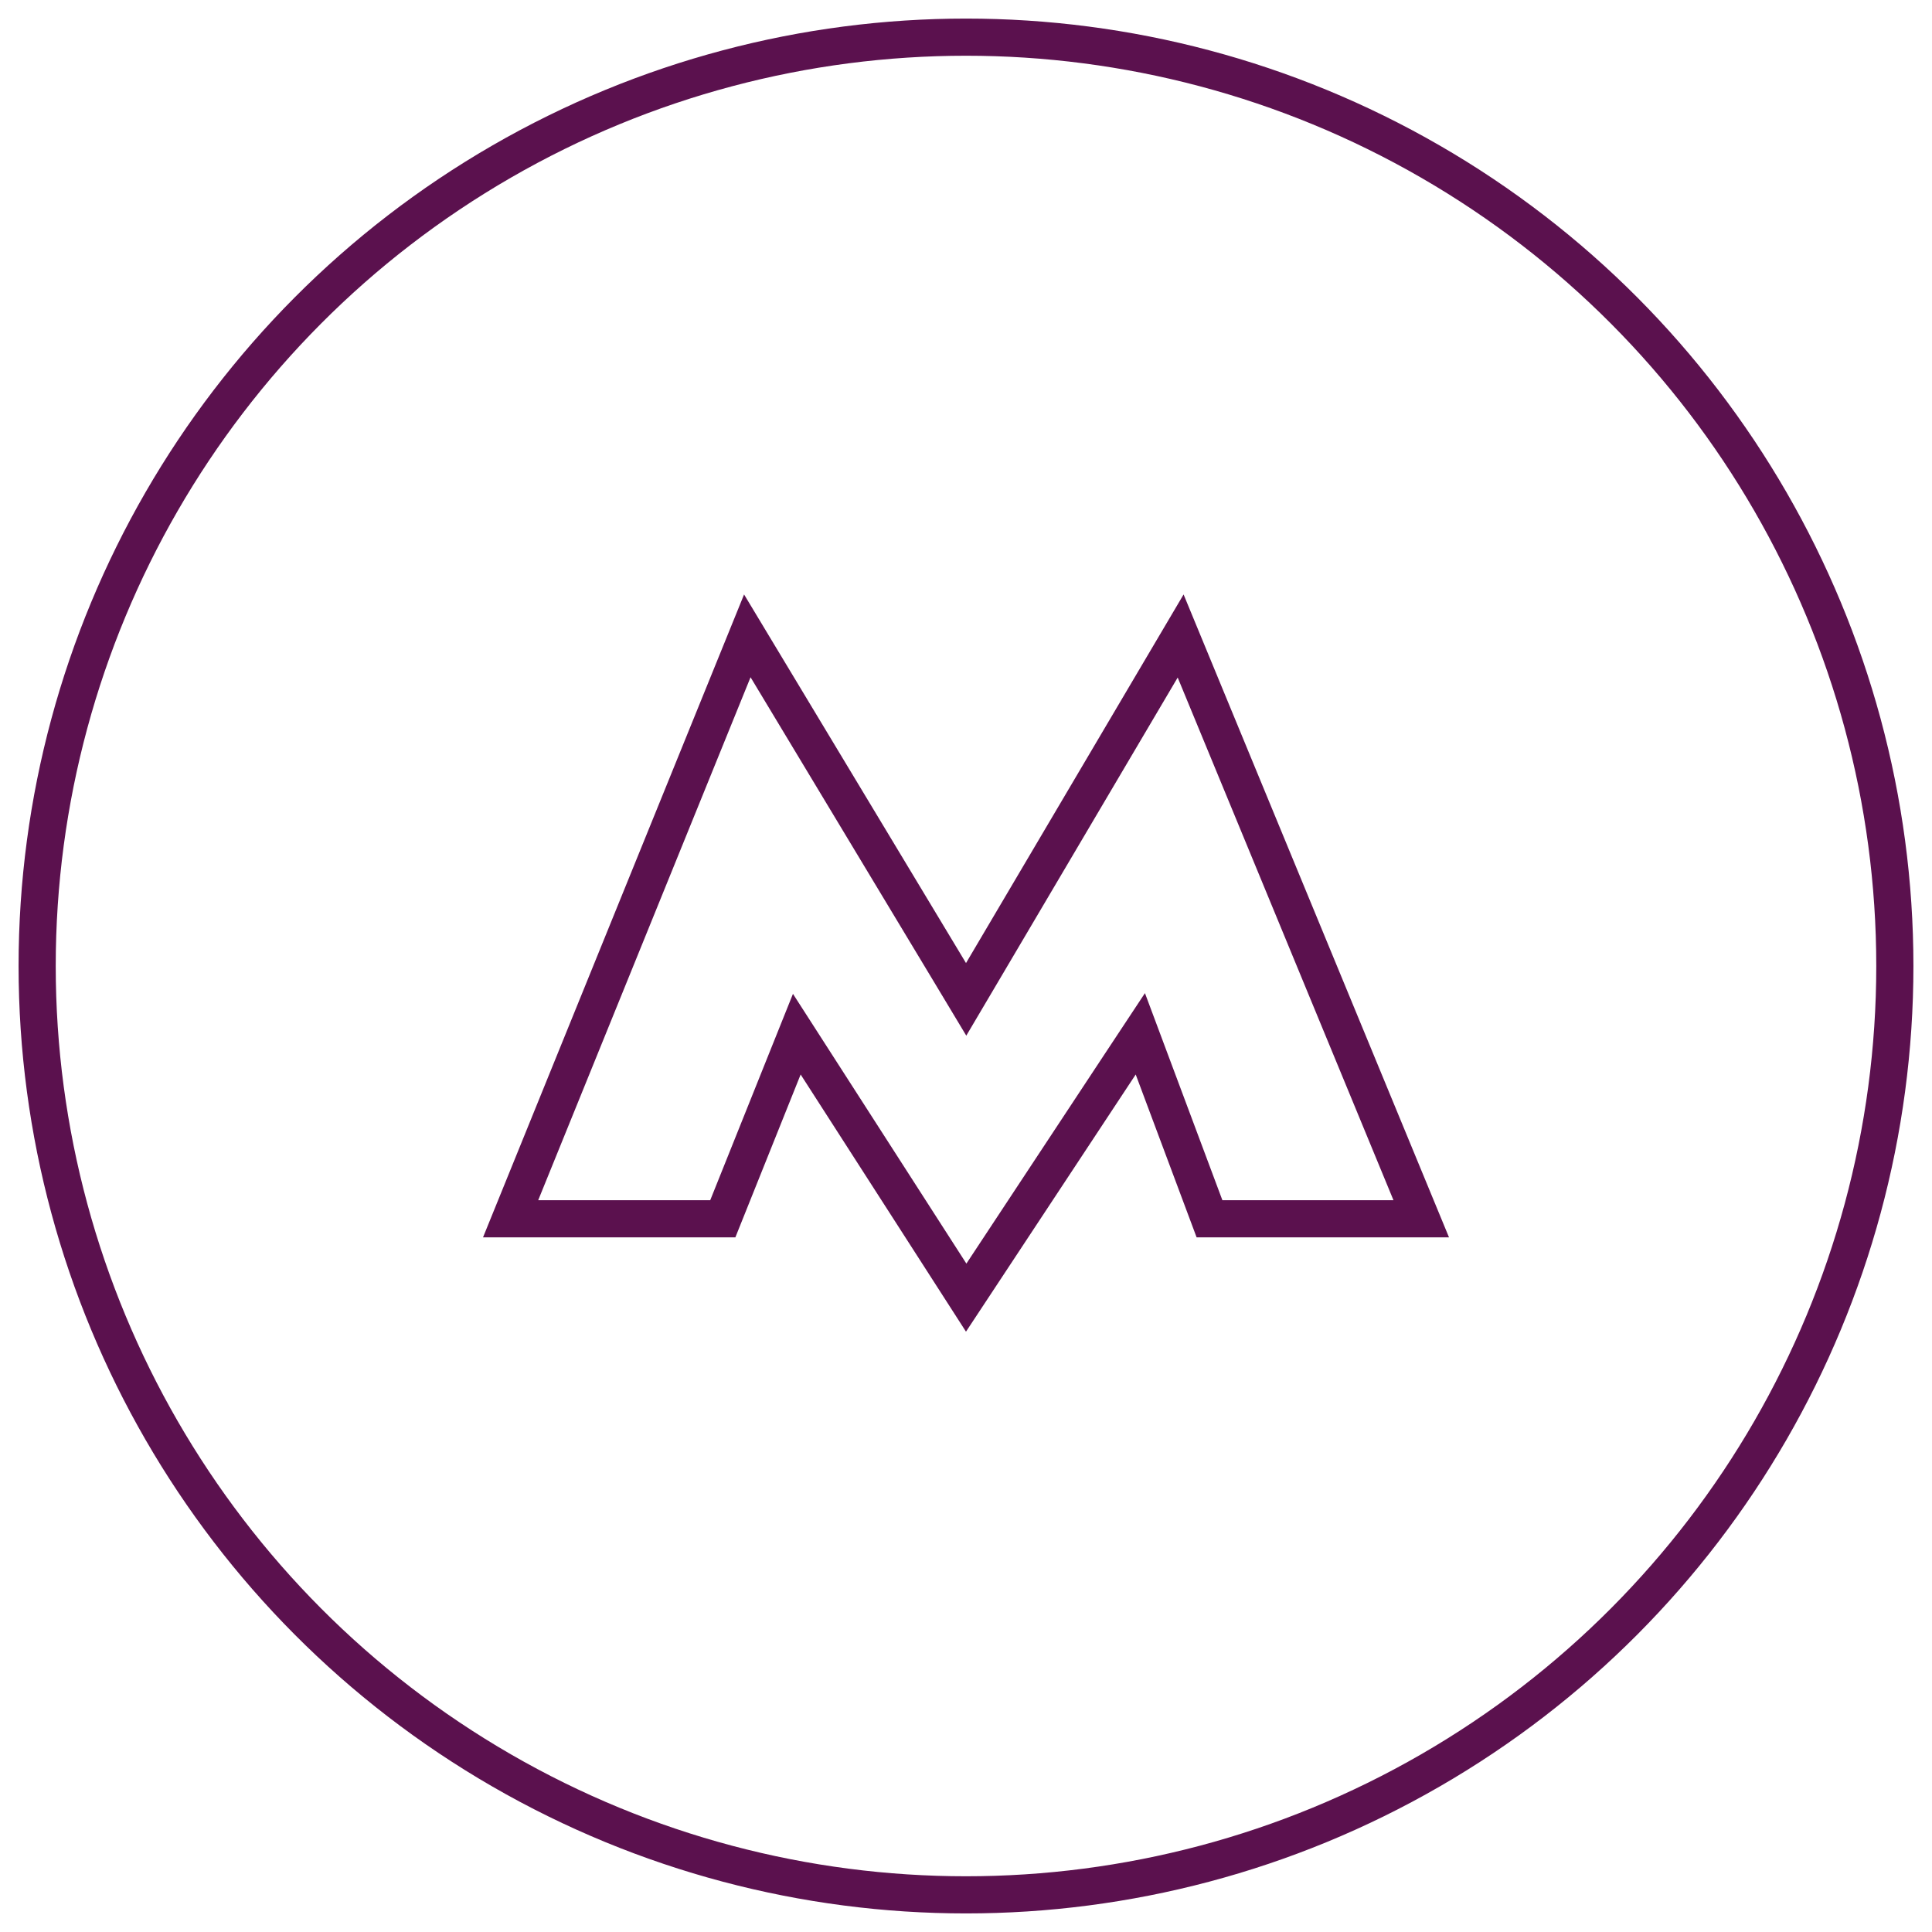 <svg width="52" height="52" viewBox="0 0 52 52" fill="none" xmlns="http://www.w3.org/2000/svg">
<circle cx="26" cy="26" r="25" stroke="#5B114E"/>
<path d="M13.743 32.804L20.114 17.114L25.572 26.179L26.004 26.898L26.431 26.175L31.777 17.118L38.253 32.804H32.554L31.036 28.745L30.692 27.825L30.15 28.645L26.005 34.926L21.97 28.65L21.446 27.835L21.085 28.735L19.454 32.804H13.743Z" stroke="#5B114E"/>
</svg>
